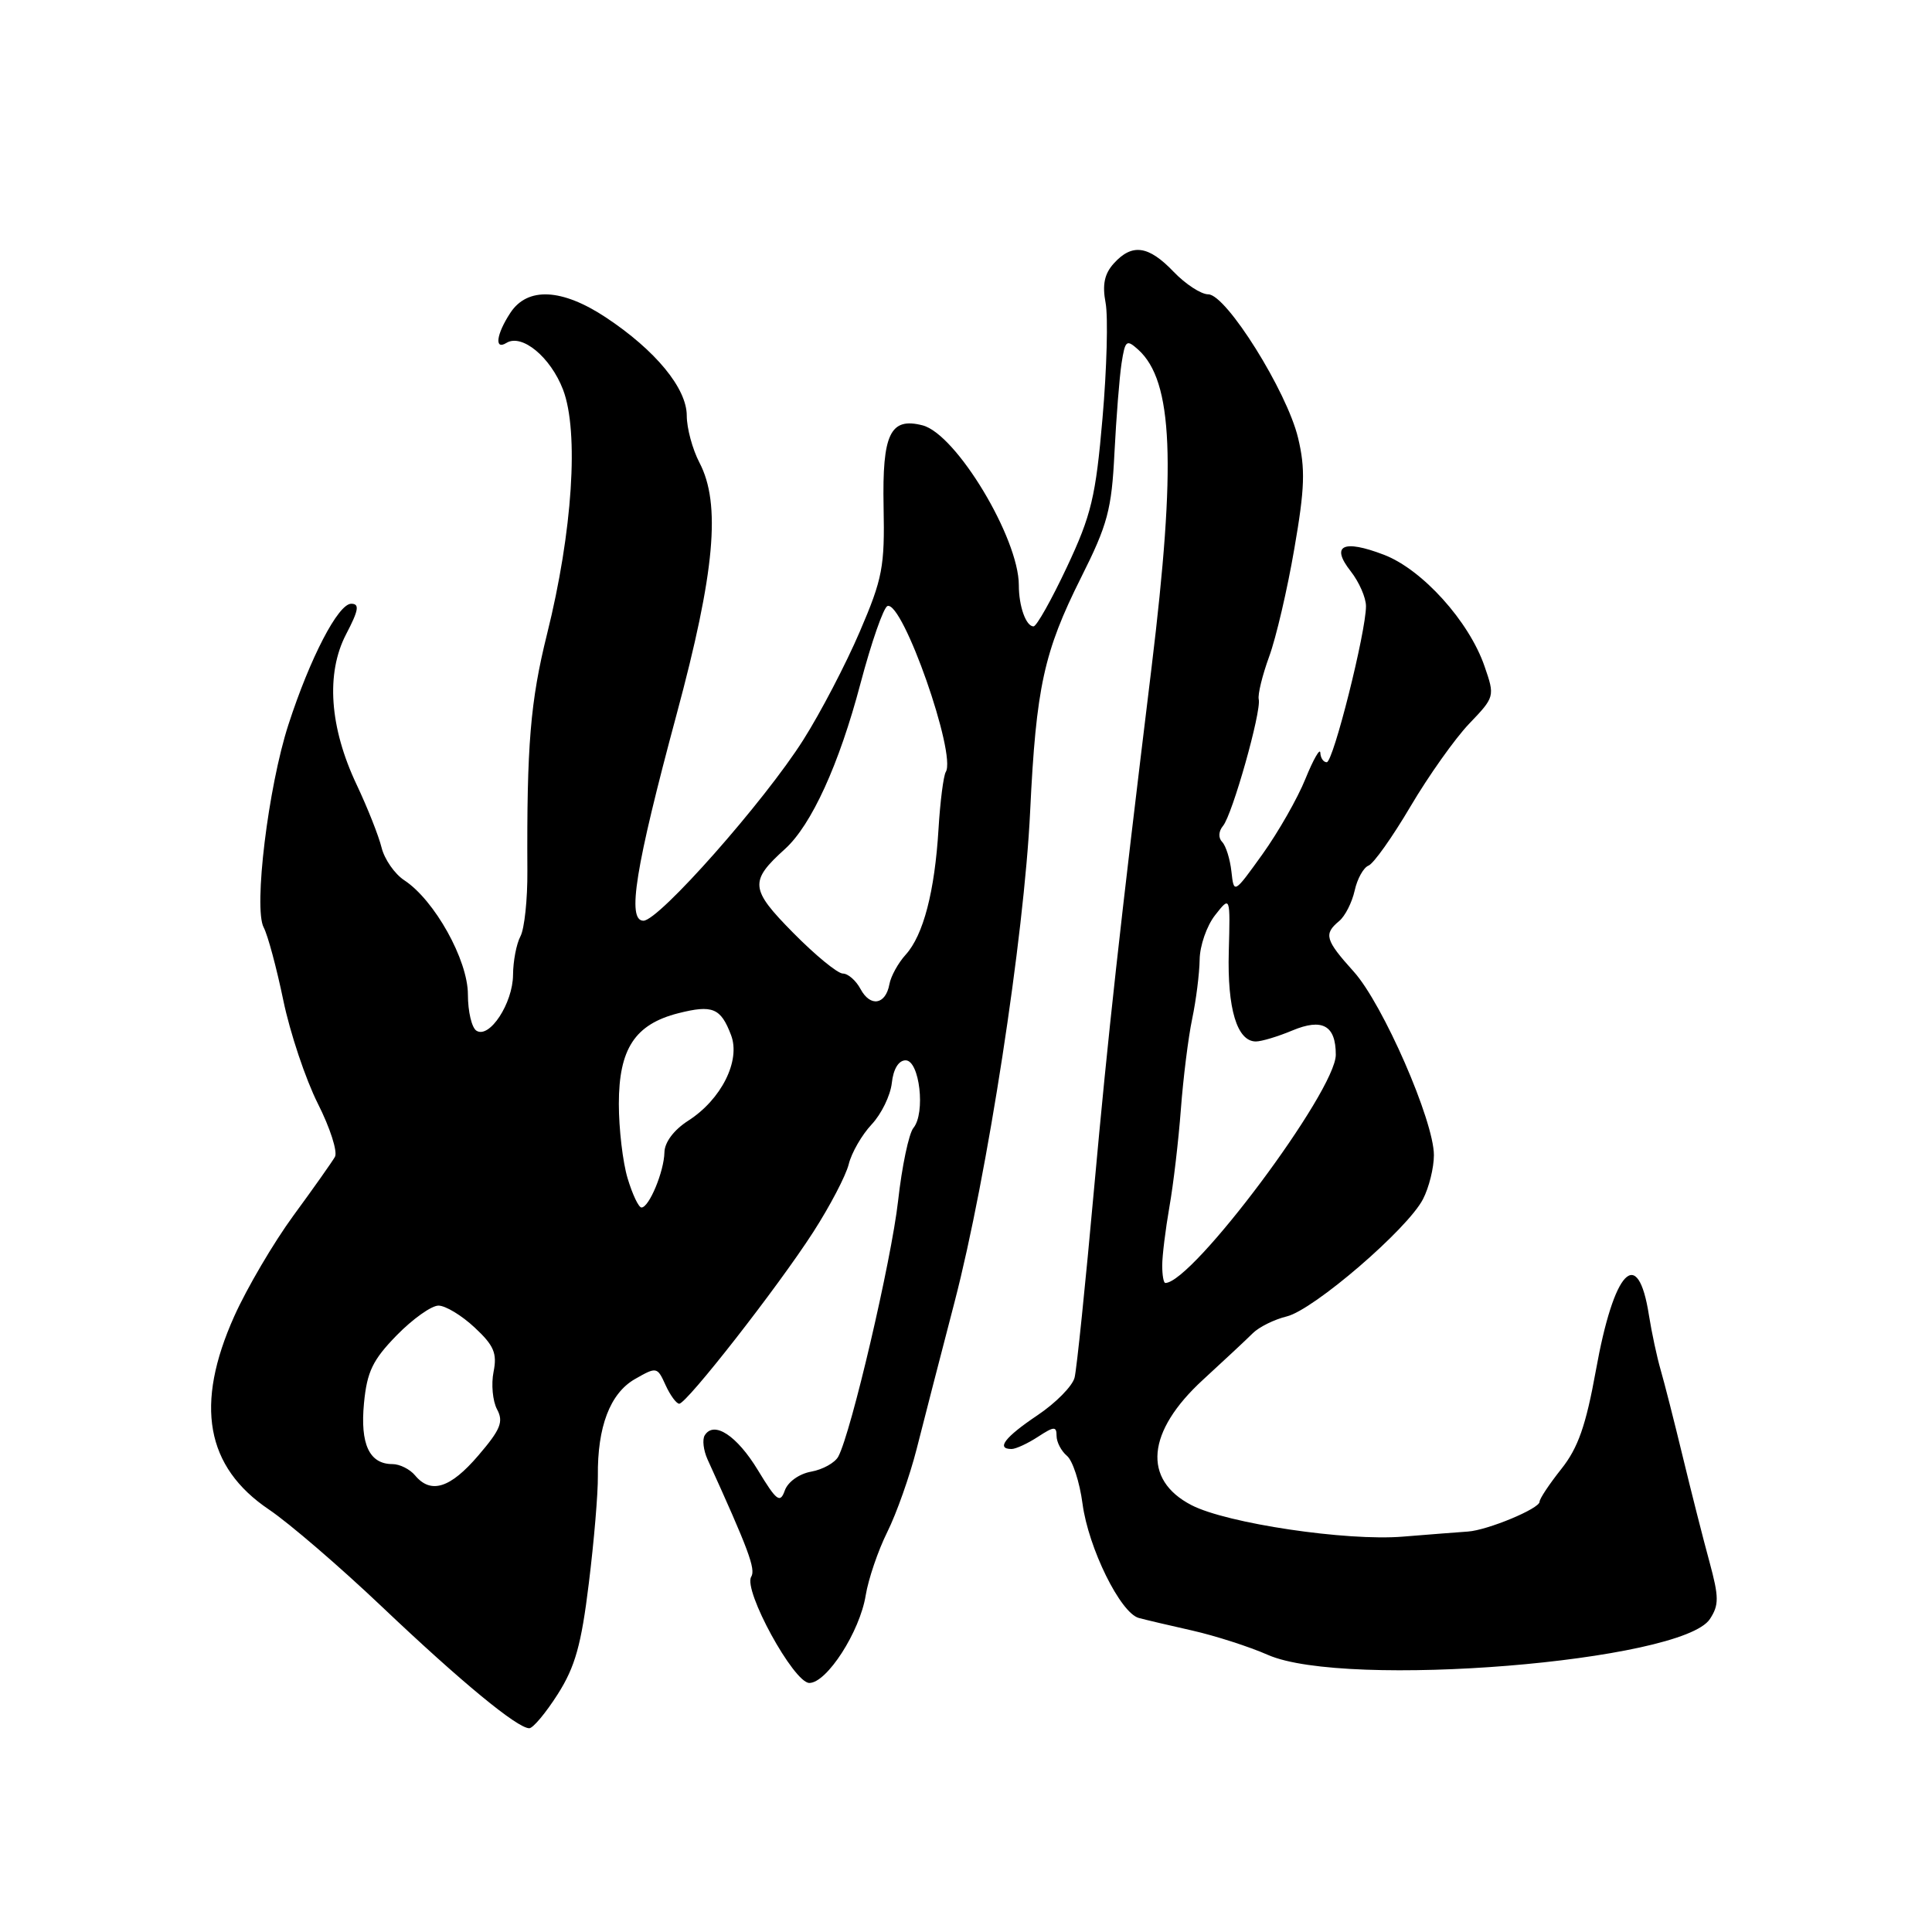<?xml version="1.0" encoding="UTF-8" standalone="no"?>
<!DOCTYPE svg PUBLIC "-//W3C//DTD SVG 1.1//EN" "http://www.w3.org/Graphics/SVG/1.1/DTD/svg11.dtd" >
<svg xmlns="http://www.w3.org/2000/svg" xmlns:xlink="http://www.w3.org/1999/xlink" version="1.1" viewBox="0 0 256 256">
 <g >
 <path fill="currentColor"
d=" M 73.91 224.48 C 76.21 220.86 77.03 217.93 78.02 209.81 C 78.71 204.24 79.25 197.83 79.22 195.59 C 79.15 189.05 80.84 184.63 84.12 182.74 C 87.01 181.09 87.09 181.10 88.19 183.53 C 88.81 184.89 89.63 186.00 90.00 186.00 C 90.99 186.00 103.07 170.54 107.75 163.27 C 109.96 159.84 112.08 155.79 112.46 154.27 C 112.83 152.75 114.20 150.38 115.49 149.00 C 116.79 147.62 117.99 145.15 118.17 143.50 C 118.37 141.65 119.07 140.50 120.00 140.50 C 121.85 140.50 122.66 147.50 121.03 149.46 C 120.43 150.19 119.51 154.54 119.00 159.14 C 118.10 167.06 112.80 189.77 111.08 193.00 C 110.64 193.82 109.03 194.72 107.49 195.00 C 105.90 195.28 104.39 196.36 103.99 197.50 C 103.37 199.24 102.91 198.90 100.43 194.81 C 97.64 190.21 94.60 188.22 93.38 190.19 C 93.04 190.74 93.21 192.16 93.74 193.35 C 99.19 205.33 100.16 207.93 99.54 208.93 C 98.45 210.70 105.17 222.99 107.24 223.00 C 109.56 223.00 113.93 216.22 114.71 211.39 C 115.06 209.25 116.34 205.47 117.57 203.00 C 118.80 200.53 120.55 195.57 121.46 192.00 C 122.36 188.43 124.63 179.65 126.49 172.50 C 130.82 155.83 135.70 124.17 136.50 107.51 C 137.29 91.06 138.31 86.39 143.25 76.52 C 146.77 69.51 147.30 67.52 147.67 60.02 C 147.91 55.34 148.33 49.99 148.61 48.15 C 149.09 45.07 149.26 44.93 150.83 46.34 C 155.43 50.51 155.88 61.36 152.58 88.50 C 148.32 123.49 146.85 136.80 144.97 157.50 C 143.83 170.15 142.67 181.41 142.39 182.53 C 142.12 183.65 139.90 185.90 137.47 187.53 C 133.15 190.43 131.94 192.00 134.04 192.00 C 134.60 192.00 136.18 191.27 137.54 190.38 C 139.67 188.99 140.00 188.97 140.00 190.26 C 140.00 191.08 140.62 192.27 141.37 192.90 C 142.13 193.52 143.06 196.38 143.44 199.25 C 144.22 205.12 148.46 213.73 150.90 214.39 C 151.78 214.63 154.97 215.38 158.00 216.06 C 161.03 216.75 165.53 218.19 168.00 219.28 C 178.28 223.80 222.87 220.19 226.57 214.53 C 227.79 212.67 227.78 211.63 226.51 206.94 C 225.69 203.95 224.10 197.68 222.97 193.00 C 221.84 188.32 220.52 183.15 220.04 181.50 C 219.56 179.85 218.86 176.59 218.49 174.26 C 217.03 164.92 213.86 168.22 211.46 181.60 C 210.14 188.89 209.11 191.85 206.88 194.65 C 205.30 196.64 204.00 198.59 204.00 198.99 C 204.00 199.90 197.12 202.76 194.50 202.94 C 193.40 203.01 189.53 203.32 185.90 203.61 C 178.45 204.23 162.56 201.86 157.88 199.44 C 151.35 196.06 151.93 189.68 159.41 182.82 C 162.21 180.25 165.18 177.48 166.01 176.65 C 166.84 175.83 168.86 174.83 170.51 174.43 C 174.08 173.55 186.50 162.87 188.55 158.90 C 189.35 157.36 190.00 154.73 190.00 153.06 C 190.00 148.52 183.24 133.03 179.38 128.75 C 175.60 124.55 175.37 123.77 177.44 122.05 C 178.23 121.40 179.15 119.58 179.50 118.01 C 179.84 116.45 180.67 114.96 181.33 114.70 C 182.00 114.45 184.50 110.92 186.89 106.87 C 189.28 102.82 192.78 97.88 194.66 95.91 C 198.07 92.35 198.09 92.28 196.71 88.29 C 194.66 82.32 188.45 75.45 183.38 73.51 C 177.95 71.43 176.28 72.27 178.98 75.70 C 180.09 77.12 181.00 79.19 181.00 80.32 C 181.00 83.74 176.66 101.00 175.80 101.00 C 175.36 101.00 174.98 100.44 174.95 99.75 C 174.92 99.06 174.03 100.61 172.98 103.19 C 171.94 105.78 169.37 110.27 167.29 113.18 C 163.50 118.46 163.50 118.46 163.17 115.48 C 162.99 113.84 162.44 112.08 161.95 111.57 C 161.41 111.02 161.46 110.15 162.06 109.43 C 163.30 107.93 167.15 94.29 166.79 92.67 C 166.64 92.03 167.27 89.47 168.17 87.00 C 169.08 84.53 170.58 78.10 171.50 72.73 C 172.90 64.68 172.98 62.10 172.00 58.02 C 170.53 51.86 162.48 39.00 160.10 39.00 C 159.15 39.00 157.08 37.65 155.50 36.00 C 152.18 32.53 150.01 32.23 147.59 34.90 C 146.34 36.28 146.04 37.72 146.50 40.15 C 146.84 41.99 146.66 48.85 146.09 55.39 C 145.19 65.82 144.61 68.25 141.37 75.14 C 139.34 79.46 137.35 83.00 136.95 83.00 C 135.95 83.00 135.00 80.34 135.00 77.54 C 135.00 71.30 126.69 57.50 122.24 56.36 C 117.96 55.26 116.89 57.49 117.08 67.13 C 117.24 75.10 116.95 76.66 113.92 83.71 C 112.08 88.00 108.72 94.45 106.44 98.04 C 101.31 106.16 87.31 122.00 85.26 122.00 C 83.05 122.00 84.18 114.99 89.65 94.67 C 94.73 75.83 95.55 66.77 92.68 61.30 C 91.76 59.54 91.00 56.74 91.00 55.08 C 91.00 51.45 86.86 46.42 80.28 42.06 C 74.46 38.21 69.89 37.99 67.62 41.46 C 65.76 44.29 65.48 46.44 67.10 45.44 C 69.15 44.17 72.95 47.31 74.61 51.64 C 76.73 57.21 75.87 70.44 72.49 84.00 C 70.27 92.93 69.79 98.79 69.88 115.39 C 69.91 119.17 69.49 123.08 68.96 124.07 C 68.43 125.06 67.99 127.36 67.98 129.18 C 67.95 132.94 64.87 137.65 63.14 136.58 C 62.51 136.20 62.00 134.04 62.00 131.78 C 62.00 127.20 57.58 119.27 53.57 116.64 C 52.29 115.80 50.94 113.85 50.56 112.31 C 50.18 110.76 48.70 107.03 47.27 104.00 C 43.66 96.38 43.16 89.23 45.86 84.04 C 47.53 80.85 47.67 80.00 46.54 80.00 C 44.81 80.00 41.09 87.16 38.22 96.01 C 35.54 104.26 33.58 120.35 34.94 122.89 C 35.48 123.90 36.65 128.25 37.54 132.55 C 38.43 136.85 40.49 143.00 42.11 146.22 C 43.74 149.44 44.76 152.62 44.38 153.29 C 44.00 153.96 41.53 157.46 38.88 161.07 C 36.24 164.68 32.71 170.69 31.04 174.41 C 25.78 186.14 27.26 194.38 35.65 200.03 C 38.32 201.83 45.05 207.62 50.61 212.90 C 61.09 222.85 68.55 229.00 70.13 229.00 C 70.63 229.00 72.33 226.96 73.91 224.48 Z  M 55.00 195.50 C 54.32 194.68 52.97 194.00 52.00 194.00 C 48.94 194.00 47.71 191.36 48.23 185.93 C 48.63 181.75 49.39 180.19 52.56 176.94 C 54.68 174.77 57.17 173.00 58.10 173.00 C 59.03 173.00 61.18 174.30 62.89 175.90 C 65.45 178.28 65.89 179.32 65.40 181.77 C 65.07 183.41 65.28 185.65 65.86 186.74 C 66.75 188.39 66.33 189.42 63.38 192.86 C 59.67 197.20 57.09 198.01 55.00 195.50 Z  M 154.00 167.68 C 154.00 166.41 154.43 162.92 154.95 159.93 C 155.48 156.95 156.16 151.12 156.47 147.00 C 156.78 142.88 157.45 137.47 157.97 135.00 C 158.49 132.53 158.93 129.00 158.96 127.16 C 158.98 125.32 159.90 122.67 161.01 121.26 C 163.02 118.70 163.02 118.70 162.82 126.10 C 162.61 133.67 163.92 138.00 166.41 138.00 C 167.15 138.00 169.32 137.35 171.23 136.55 C 175.22 134.88 177.00 135.87 177.00 139.76 C 177.00 144.57 158.00 170.00 154.41 170.00 C 154.18 170.00 154.00 168.96 154.00 167.68 Z  M 83.16 156.13 C 82.52 154.01 82.00 149.57 82.00 146.27 C 82.00 138.97 84.14 135.72 89.87 134.26 C 94.42 133.11 95.50 133.55 96.87 137.16 C 98.16 140.54 95.58 145.69 91.19 148.50 C 89.29 149.72 88.06 151.36 88.04 152.70 C 87.99 155.23 86.01 160.00 85.00 160.00 C 84.62 160.00 83.80 158.26 83.16 156.13 Z  M 114.03 131.06 C 113.43 129.93 112.37 129.00 111.68 129.00 C 110.99 129.00 108.04 126.58 105.12 123.62 C 99.37 117.80 99.27 116.78 104.02 112.49 C 107.52 109.32 111.19 101.29 114.02 90.56 C 115.47 85.09 117.08 80.47 117.60 80.30 C 119.62 79.63 126.76 99.96 125.32 102.29 C 125.02 102.78 124.58 106.17 124.36 109.81 C 123.86 118.13 122.35 123.92 120.01 126.50 C 119.01 127.60 118.04 129.36 117.85 130.42 C 117.35 133.14 115.33 133.48 114.03 131.06 Z "/>
</g>
</svg>